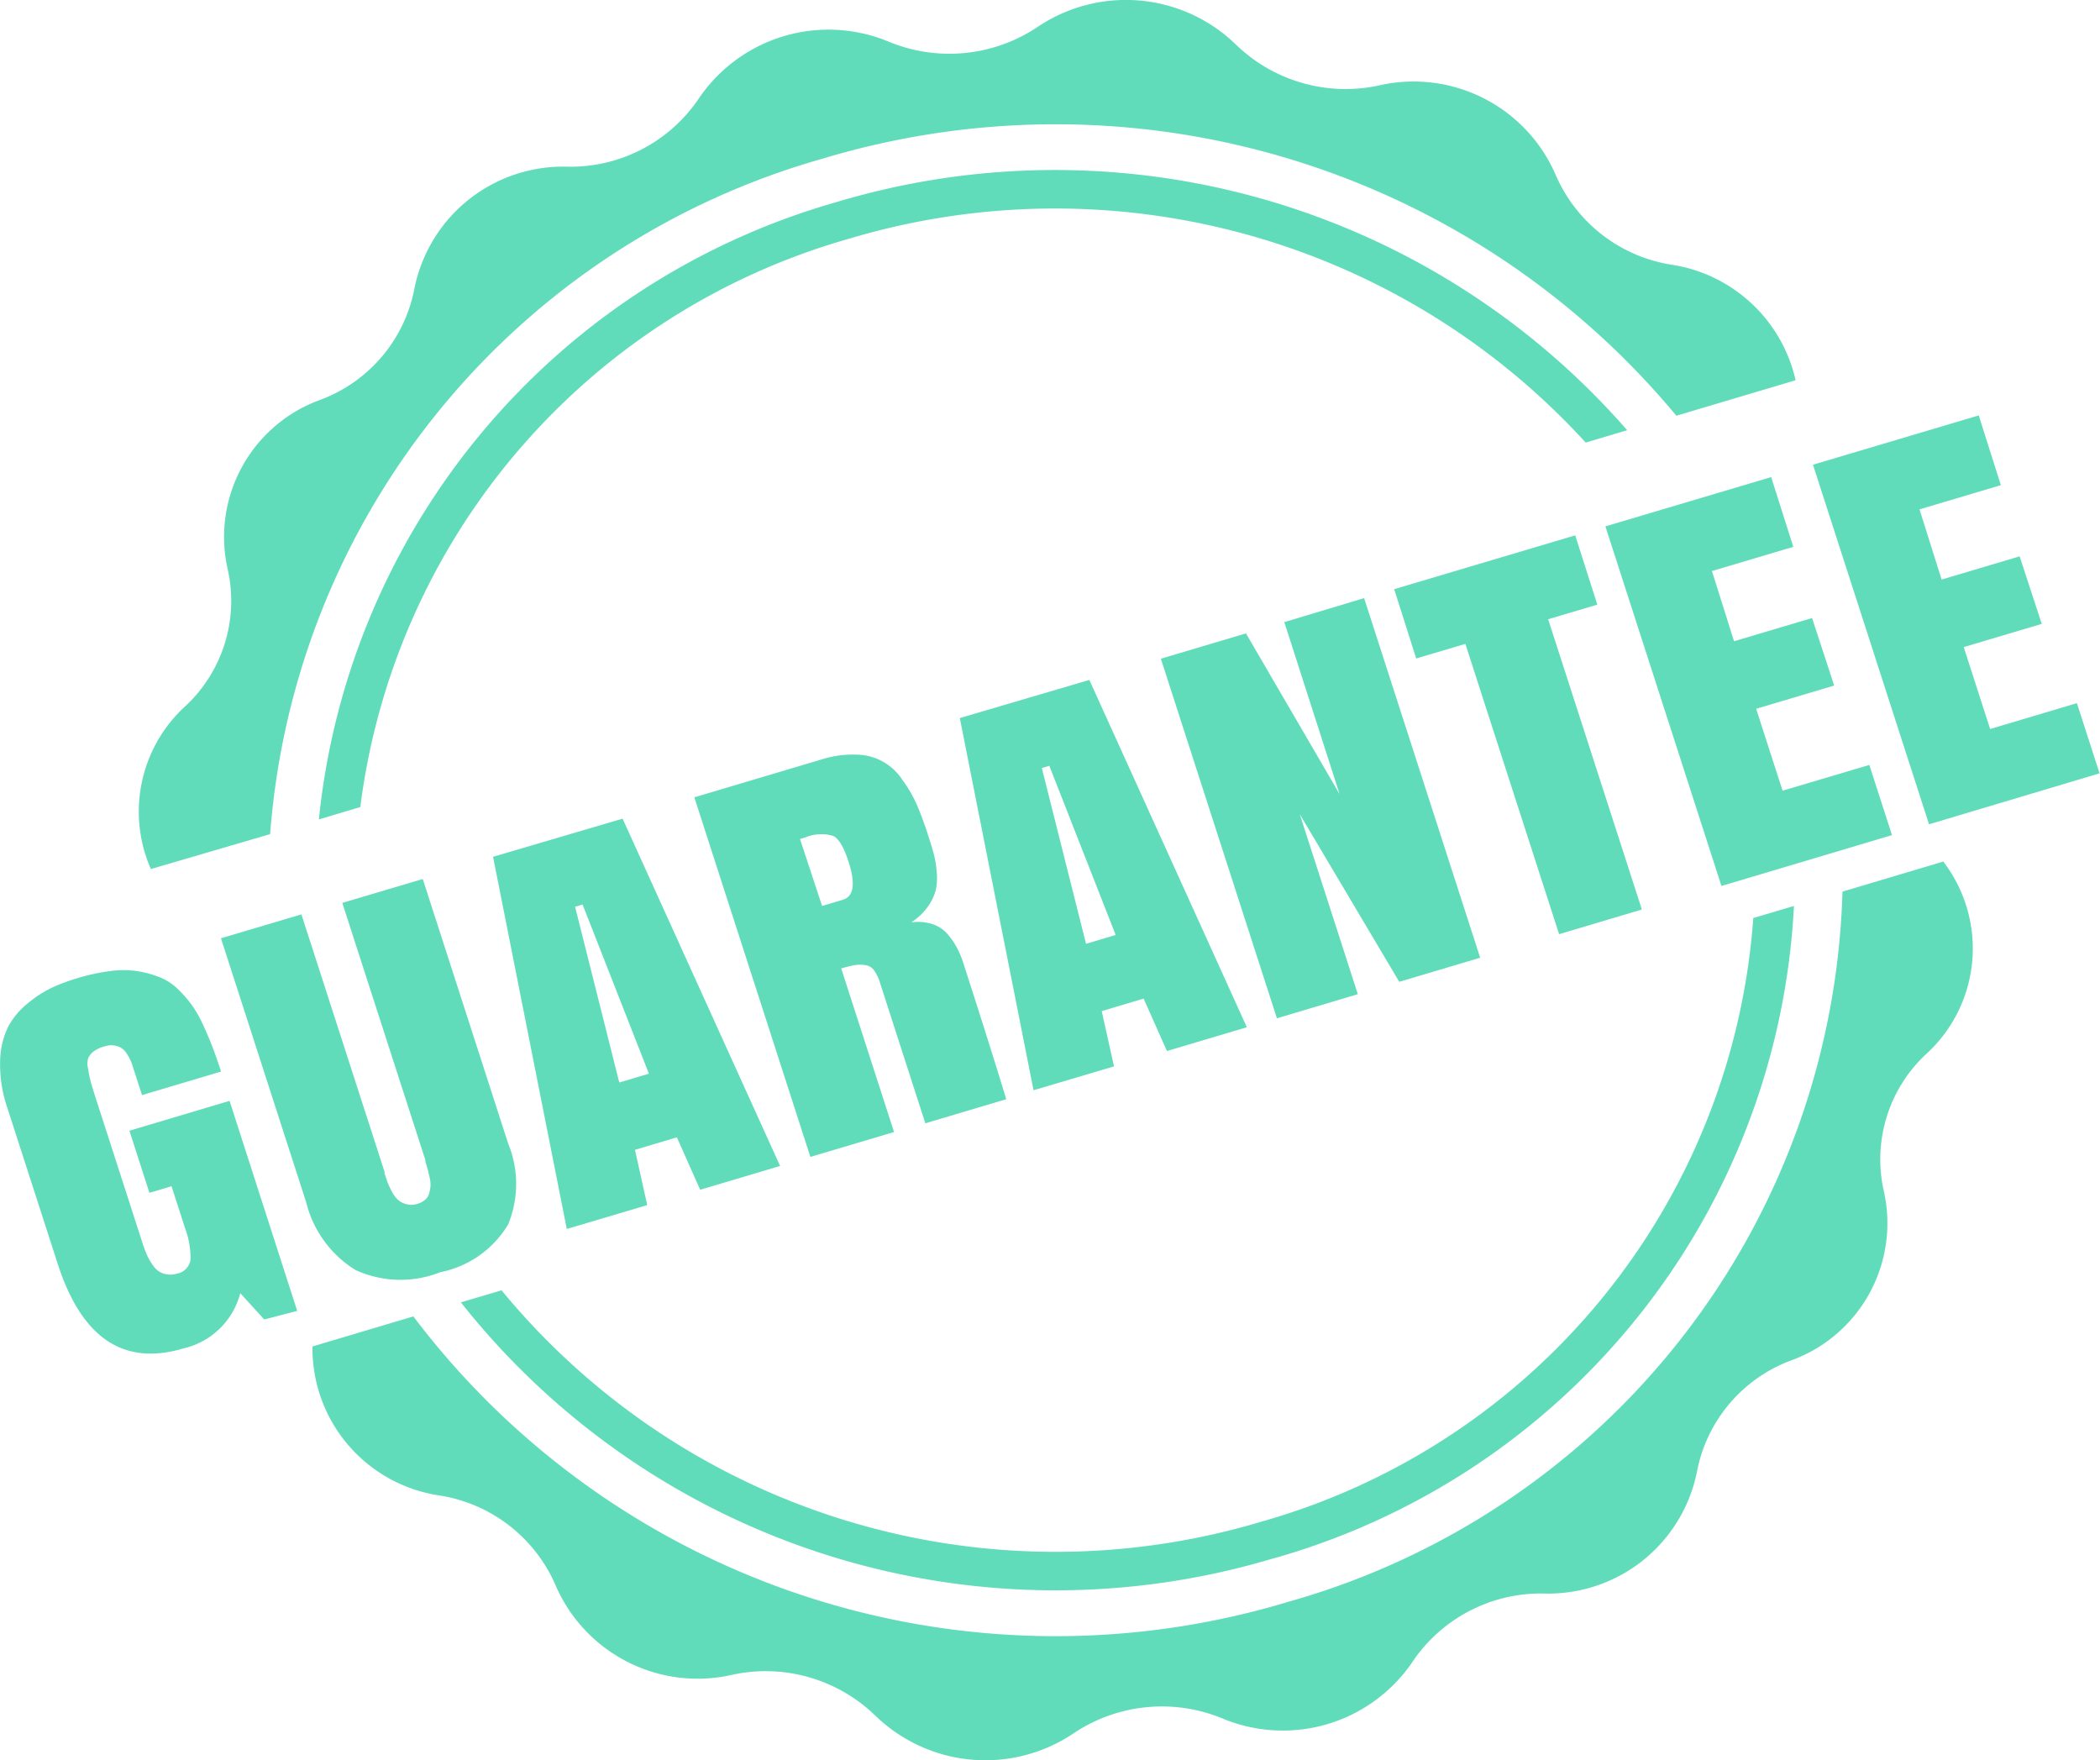 <svg xmlns="http://www.w3.org/2000/svg" width="19" height="15.925" viewBox="0 0 19 15.925">
  <g id="Group_88147" data-name="Group 88147" transform="translate(0 0)">
    <path id="Path_184505" data-name="Path 184505" d="M43.867,46.337a6.892,6.892,0,0,1,5-6.111,7.3,7.3,0,0,1,7.723,2.326l1.079-.321a1.36,1.36,0,0,0-1.121-1.045,1.375,1.375,0,0,1-1.052-.818,1.4,1.4,0,0,0-1.592-.805,1.424,1.424,0,0,1-1.3-.37,1.429,1.429,0,0,0-1.792-.159,1.435,1.435,0,0,1-1.346.135h0a1.417,1.417,0,0,0-1.719.511h0a1.4,1.4,0,0,1-1.19.619h0a1.372,1.372,0,0,0-1.384,1.1h0a1.343,1.343,0,0,1-.852,1.009,1.319,1.319,0,0,0-.839,1.528,1.3,1.3,0,0,1-.385,1.246h0a1.291,1.291,0,0,0-.309,1.471ZM49.1,40.952a6.5,6.5,0,0,1,6.67,1.843l.375-.112a6.871,6.871,0,0,0-7.153-2.064,6.492,6.492,0,0,0-4.684,5.585l.375-.112A6.147,6.147,0,0,1,49.1,40.952ZM59.016,46.6h0l-.01-.015-.913.272a6.877,6.877,0,0,1-5.011,6.424A7.283,7.283,0,0,1,45.163,50.7l-.913.272c0,.006,0,.012,0,.018h0A1.346,1.346,0,0,0,45.4,52.32h0a1.375,1.375,0,0,1,1.052.818,1.4,1.4,0,0,0,1.592.805,1.424,1.424,0,0,1,1.3.37h0a1.429,1.429,0,0,0,1.792.159h0a1.435,1.435,0,0,1,1.347-.135h0a1.417,1.417,0,0,0,1.719-.511h0a1.4,1.4,0,0,1,1.19-.619,1.372,1.372,0,0,0,1.384-1.1,1.343,1.343,0,0,1,.853-1.009,1.32,1.32,0,0,0,.839-1.528,1.3,1.3,0,0,1,.385-1.246A1.291,1.291,0,0,0,59.016,46.6Zm-6.062,6.287a6.477,6.477,0,0,0,4.7-5.9l-.368.109a6.132,6.132,0,0,1-4.444,5.459,6.492,6.492,0,0,1-6.881-2.091l-.368.109A6.859,6.859,0,0,0,52.954,52.886Z" transform="translate(-41.423 -38.791)" fill="#61dcbb"/>
    <g id="Group_62218" data-name="Group 62218" transform="translate(0 3.758)">
      <path id="Path_184506" data-name="Path 184506" d="M26.27,164.13l-.217-.238a.691.691,0,0,1-.516.5q-.811.241-1.136-.766l-.455-1.409a1.206,1.206,0,0,1-.066-.421.747.747,0,0,1,.071-.311.688.688,0,0,1,.179-.215,1.043,1.043,0,0,1,.221-.143,1.749,1.749,0,0,1,.232-.086,1.789,1.789,0,0,1,.292-.063.861.861,0,0,1,.242,0,.933.933,0,0,1,.2.053.5.5,0,0,1,.161.1,1.2,1.2,0,0,1,.127.141,1.032,1.032,0,0,1,.106.181q.051.109.088.205t.08.229l-.715.213-.083-.257a.438.438,0,0,0-.059-.124.149.149,0,0,0-.071-.058.207.207,0,0,0-.066-.012.222.222,0,0,0-.06.01.282.282,0,0,0-.1.047.171.171,0,0,0-.048.059.183.183,0,0,0,0,.1,1,1,0,0,0,.026.125q.016.058.056.18l.406,1.258a1.183,1.183,0,0,0,.044.119.54.54,0,0,0,.059.1.177.177,0,0,0,.091.068.206.206,0,0,0,.121,0,.149.149,0,0,0,.123-.129.771.771,0,0,0-.051-.286l-.121-.376-.2.06-.181-.562.906-.27.612,1.9Z" transform="translate(-23.879 -155.951)" fill="#61dcbb"/>
      <path id="Path_184507" data-name="Path 184507" d="M51.707,152.243l-.772-2.391.728-.216.752,2.328,0,.014q.017.053.028.083a.664.664,0,0,0,.038.081.275.275,0,0,0,.055.076.179.179,0,0,0,.072.038.169.169,0,0,0,.1,0,.2.2,0,0,0,.073-.037.117.117,0,0,0,.038-.059.394.394,0,0,0,.012-.066.266.266,0,0,0-.008-.078c-.007-.031-.013-.056-.017-.072s-.012-.04-.021-.07l0-.014-.752-2.328.728-.216.772,2.391a.962.962,0,0,1,0,.735.925.925,0,0,1-.613.431.977.977,0,0,1-.768-.02A1,1,0,0,1,51.707,152.243Z" transform="translate(-48.936 -145.122)" fill="#61dcbb"/>
      <path id="Path_184508" data-name="Path 184508" d="M85.446,141.7l1.425,3.142-.723.215-.211-.474-.379.113.111.5-.728.216-.667-3.367Zm-.362.777-.068.02.4,1.59.268-.08Z" transform="translate(-79.813 -138.052)" fill="#61dcbb"/>
      <path id="Path_184509" data-name="Path 184509" d="M110.244,135.46l.478,1.48-.757.225-1.05-3.253,1.149-.342a.926.926,0,0,1,.317-.044.5.5,0,0,1,.415.226,1.228,1.228,0,0,1,.134.231,3.141,3.141,0,0,1,.109.3q.03.092.045.151a.957.957,0,0,1,.024.154.51.51,0,0,1-.009.165.456.456,0,0,1-.072.149.535.535,0,0,1-.149.141.432.432,0,0,1,.194.017.308.308,0,0,1,.138.094.716.716,0,0,1,.084.124.893.893,0,0,1,.056.137q.26.807.387,1.228l-.732.218-.409-1.268a.393.393,0,0,0-.055-.116.115.115,0,0,0-.08-.047.288.288,0,0,0-.092,0Q110.327,135.436,110.244,135.46Zm-.373-1.171.2.606.187-.056q.149-.044.053-.342-.064-.2-.14-.236a.38.38,0,0,0-.255.015Z" transform="translate(-102.633 -130.457)" fill="#61dcbb"/>
      <path id="Path_184510" data-name="Path 184510" d="M142.62,123.983l1.425,3.142-.723.215-.211-.474-.379.113.111.5-.728.216-.667-3.367Zm-.362.777-.068.02.4,1.59.268-.08Z" transform="translate(-132.764 -121.59)" fill="#61dcbb"/>
      <path id="Path_184511" data-name="Path 184511" d="M167.926,113.553l1.05,3.253-.732.218-.9-1.516.525,1.628-.732.218-1.05-3.253.77-.229.847,1.454-.5-1.556Z" transform="translate(-155.584 -111.9)" fill="#61dcbb"/>
      <path id="Path_184512" data-name="Path 184512" d="M194.646,106.029l1.638-.487.2.627-.445.132.848,2.626-.749.223-.848-2.626-.445.132Z" transform="translate(-182.032 -104.457)" fill="#61dcbb"/>
      <path id="Path_184513" data-name="Path 184513" d="M221.575,101.81l-1.05-3.253,1.5-.446.2.631-.736.219.2.635.706-.21.2.611-.706.21.239.741.785-.233.205.635Z" transform="translate(-206 -97.553)" fill="#61dcbb"/>
      <path id="Path_184514" data-name="Path 184514" d="M246.994,93.933l-1.05-3.253,1.5-.446.2.631-.736.219.2.635.706-.21.2.611-.706.21.239.741.785-.234.205.635Z" transform="translate(-229.541 -90.234)" fill="#61dcbb"/>
    </g>
  </g>
</svg>
